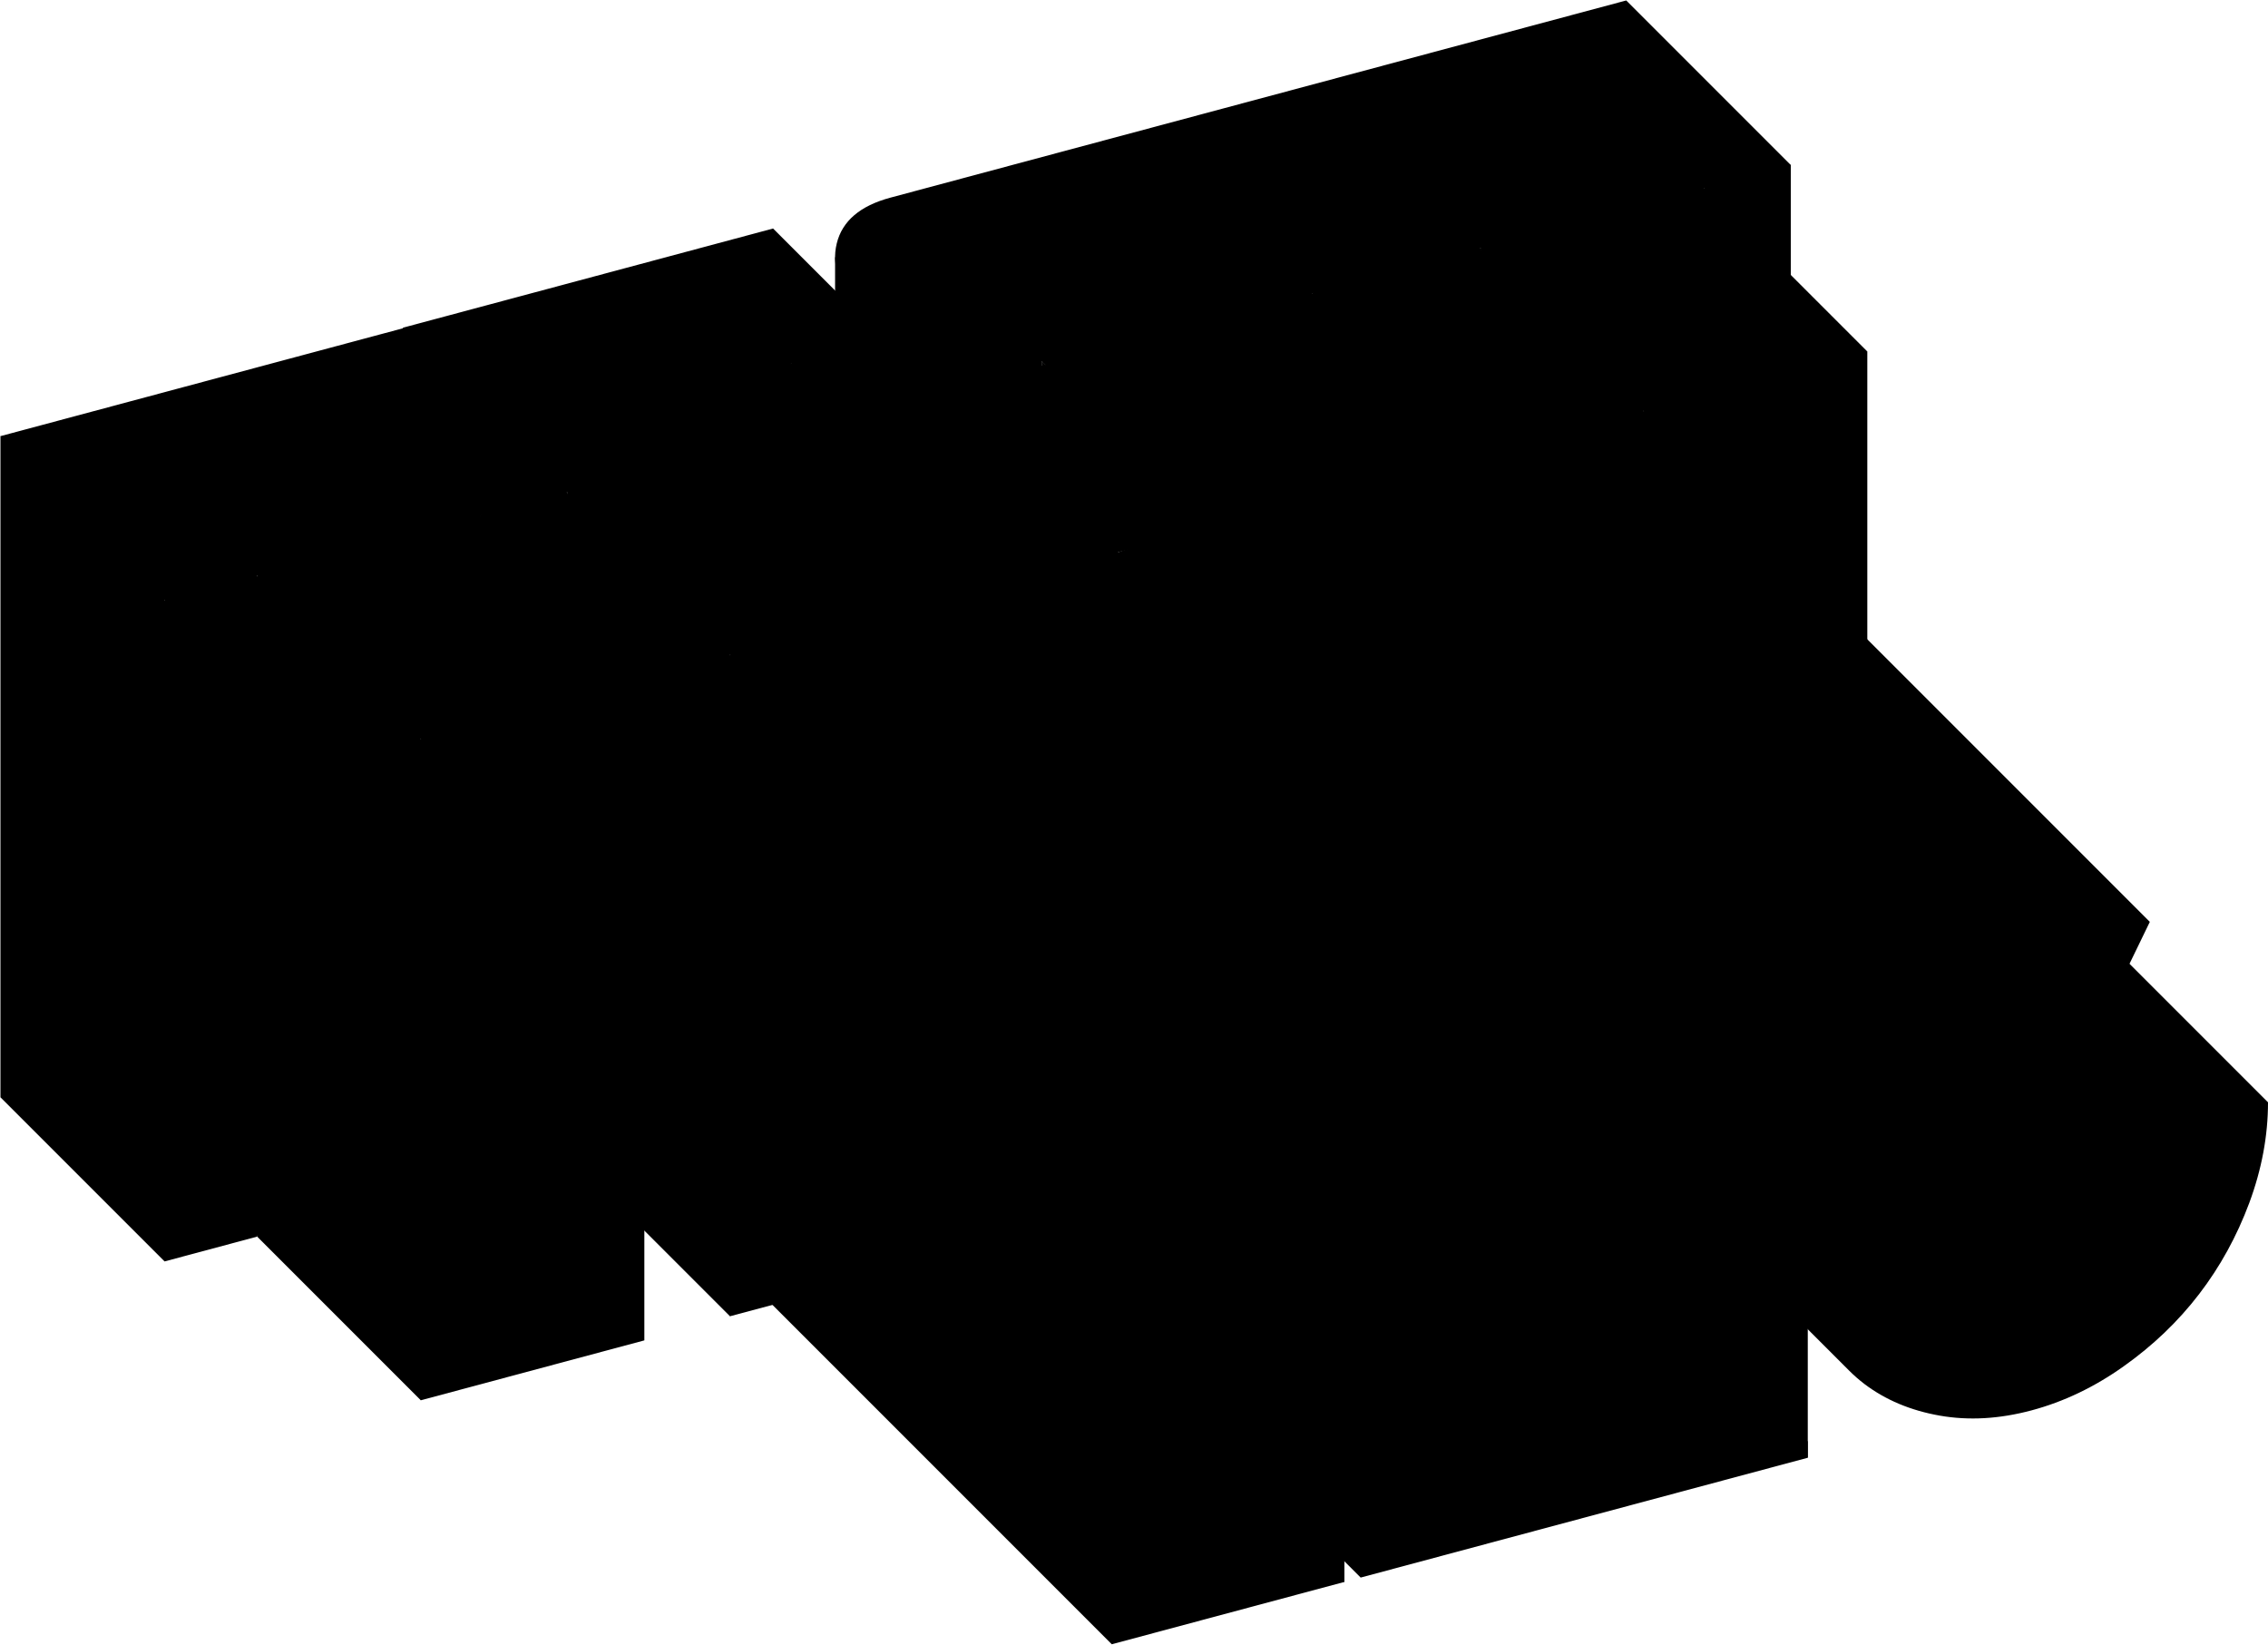 <svg viewBox="0 0 1336 969" fill="none" xmlns="http://www.w3.org/2000/svg">
    <path d="M1003.84 500.289V110.886L1007 107L1048.5 95L1054.89 97.206V486.608L1003.84 500.289Z"
        fill="url(#paint0_linear_3752_13280)" style="" />
    <path
        d="M872.154 146.171L866.5 144L777.5 167L772.965 172.75V562.152L818.879 549.85V549.848L872.154 535.574L874.5 524.5V153L872.154 146.171Z"
        fill="url(#paint1_linear_3752_13280)" style="" />
    <path
        d="M872.154 535.573V146.171H878L965.5 233.5L968.285 242.302L973.5 246.5V620.5L968.285 631.704L872.154 535.573Z"
        fill="url(#paint2_linear_3752_13280)" style="" />
    <path
        d="M491.919 151.393L613.869 212.993V602.395C592.447 604.726 572.332 603.24 553.523 597.938C534.837 592.603 519.309 583.75 506.94 571.381C496.928 561.369 491.921 551.174 491.919 540.796V151.393Z"
        fill="url(#paint3_radial_3752_13280)" style="" />
    <path d="M520.476 589.063V199.66L512 197L470 208.5L465.93 214.276V603.678L520.476 589.063Z"
        fill="url(#paint4_linear_3752_13280)" style="" />
    <path d="M613.867 212.992L615.749 214.874V604.276L613.867 602.394V212.992Z" fill="black"
        style="fill:black;fill-opacity:1;" />
    <path d="M613.867 212.992L615.749 214.874V604.276L613.867 602.394V212.992Z" fill="url(#paint5_linear_3752_13280)"
        style="" />
    <path d="M968.285 631.704V242.302L972 235.5L1090 203.5L1099.97 207.017V596.42L968.285 631.704Z"
        fill="url(#paint6_linear_3752_13280)" style="" />
    <path d="M562.672 618.5V229.097L569 231L657 318L658.803 325.227L663 329V707.5L658.803 714.63L562.672 618.5Z"
        fill="url(#paint7_linear_3752_13280)" style="" />
    <path d="M574.928 643.515V254.113L565.5 251L523 263L520.381 268.728V658.131L574.928 643.515Z"
        fill="url(#paint8_linear_3752_13280)" style="" />
    <path d="M283.17 693.051V303.649L287 298L327 287L334.154 289.988L336 295.5L337.5 673L334.154 679.39L283.17 693.051Z"
        fill="url(#paint9_linear_3752_13280)" style="" />
    <path
        d="M887.838 240.753V630.143C887.84 636.192 885.636 641.931 881.226 647.36C875.709 653.953 866.89 658.873 854.768 662.121L658.804 714.629V325.227L887.838 240.753Z"
        fill="url(#paint10_linear_3752_13280)" style="" />
    <path
        d="M0.27 646.283V256.881L4.5 258.5L96.938 348.5V353.549L101 357.5V736L96.938 742.951L0.27 646.283Z"
        fill="url(#paint11_linear_3752_13280)" style="" />
    <path d="M334.154 679.39L430.015 775.252L434.5 768V389L430.015 385.849L428.5 379L341.5 289.988H334.154V679.39Z"
        fill="url(#paint12_linear_3752_13280)" style="" />
    <path
        d="M96.939 742.951V353.549L100.5 349.5L144.5 337L151.486 338.933L153.5 345.5V720.5L151.486 728.336L96.939 742.951Z"
        fill="url(#paint13_linear_3752_13280)" style="" />
    <path d="M648.201 716.788V327.386L629 323L437 375.5L430.014 385.849V775.251L648.201 716.788Z"
        fill="url(#paint14_linear_3752_13280)" style="" />
    <path d="M151.486 728.336V338.933H155.5L246.5 430L247.885 435.332L252 440.5V816.5L247.885 824.735L151.486 728.336Z"
        fill="url(#paint15_linear_3752_13280)" style="" />
    <path d="M247.885 824.735V435.333L251.5 427L367 397.5L379.568 400.048V789.451L247.885 824.735Z"
        fill="url(#paint16_linear_3752_13280)" style="" />
    <path fill-rule="evenodd" clip-rule="evenodd"
        d="M237.216 193.05L455.403 134.587L520.475 199.66L465.929 214.276L474.13 222.477L528.677 207.861L574.927 254.111L520.38 268.727L528.716 277.063L583.263 262.447L648.201 327.385L430.014 385.848L334.152 289.987L283.167 303.648L379.566 400.047L247.882 435.332L151.483 338.932L96.936 353.548L0.268 256.88L237.484 193.319L237.216 193.05ZM1099.97 207.016L1003.83 110.885L1054.89 97.204L957.956 0.268L720.668 63.849L720.669 63.85L524.508 116.411C506.631 121.201 496.089 130.22 492.88 143.467C489.704 156.592 494.391 169.429 506.939 181.977C519.308 194.347 534.836 203.199 553.522 208.534C572.331 213.836 592.447 215.322 613.869 212.991L615.751 214.873L562.674 229.096L658.804 325.226L854.768 272.717C866.89 269.469 875.709 264.549 881.226 257.957C886.653 251.275 888.739 244.124 887.485 236.505C886.353 228.852 882.635 221.098 876.33 213.241C869.936 205.294 861.819 198.263 851.979 192.149C842.049 185.945 830.248 181.208 816.577 177.939C802.939 174.547 789.073 173.489 774.98 174.765L772.963 172.749L818.878 160.446L818.876 160.444L872.151 146.169L968.282 242.3L1099.97 207.016Z"
        fill="url(#paint17_linear_3752_13280)" style="" />
    <path d="M791.925 659.064V931.722H778L516.576 669V656.373L506 645.5L508.5 390L516.576 383.715L791.925 659.064Z"
        fill="url(#paint18_linear_3752_13280)" style="" />
    <path d="M654.916 968.434L379.566 693.085L391 683.5L504 652.5L516.576 656.373L791.925 931.723L654.916 968.434Z"
        fill="url(#paint19_linear_3752_13280)" style="" />
    <path
        d="M801.531 929.15L1064.9 858.581V849L798.5 583.232H789.549L781.5 577.5L532.5 645L526.181 653.801L801.531 929.15Z"
        fill="url(#paint20_linear_3752_13280)" style="" />
    <path d="M1266.39 542.959L991.044 267.61L985 271.5L919.5 404.5L921.437 411.182L1196.79 686.531L1266.39 542.959Z"
        fill="url(#paint21_linear_3752_13280)" style="" />
    <path d="M789.548 310.573L1064.9 585.922V858.579L789.548 583.23L783 574.5V318L789.548 310.573Z"
        fill="url(#paint22_linear_3752_13280)" style="" />
    <path
        d="M1089.18 807.179C1092.01 810.012 1095 812.64 1098.16 815.062C1110.65 824.518 1125.47 830.752 1142.61 833.765C1159.75 836.777 1177.81 835.741 1196.79 830.656C1215.76 825.571 1233.82 816.929 1250.97 804.73C1268.23 792.499 1283.05 778.325 1295.41 762.209C1307.78 746.093 1317.63 728.177 1324.98 708.463C1332.33 688.621 1336 668.877 1336 649.229L1060.65 373.88L813.831 531.83L1089.18 807.179Z"
        fill="url(#paint23_radial_3752_13280)" style="" />
    <path fill-rule="evenodd" clip-rule="evenodd"
        d="M921.438 411.182L1060.65 373.879C1060.65 393.527 1056.98 413.272 1049.63 433.113C1042.29 452.828 1032.43 470.743 1020.06 486.859C1007.7 502.975 992.882 517.149 975.618 529.381C958.476 541.579 940.417 550.221 921.438 555.306C902.46 560.391 884.4 561.428 867.259 558.415C850.117 555.403 835.302 549.168 822.813 539.712C810.447 530.223 800.591 517.59 793.244 501.812C791.884 498.812 790.652 495.746 789.549 492.614V583.23L526.181 653.799V374.676L658.6 446.243V345.66L789.549 310.572V400.511C791.744 393.179 794.445 385.863 797.652 378.562C807.937 355.272 821.956 334.529 839.71 316.336C857.586 298.11 877.483 284.222 899.399 274.674C914.949 267.972 930.621 264.026 946.416 262.836C962.211 261.519 977.087 263.111 991.045 267.61L921.438 411.182ZM516.576 383.715L379.566 420.427V693.084L516.576 656.373V383.715Z"
        fill="url(#paint24_linear_3752_13280)" style="" />
    <defs>
        <linearGradient id="paint0_linear_3752_13280" x1="1027.69" y1="195.657" x2="1147.73" y2="234.311"
            gradientUnits="userSpaceOnUse">
            <stop stop-color="#EBFF00"
                style="stop-color:#EBFF00;stop-color:color(display-p3 0.92 1 0);stop-opacity:1;" />
            <stop offset="0.5" stop-color="#006794"
                style="stop-color:#006794;stop-color:color(display-p3 0 0.405 0.579);stop-opacity:1;" />
            <stop offset="1" style="stop-color:black;stop-opacity:1;" />
        </linearGradient>
        <linearGradient id="paint1_linear_3752_13280" x1="772.7" y1="553.055" x2="667.789" y2="217.811"
            gradientUnits="userSpaceOnUse">
            <stop style="stop-color:black;stop-opacity:1;" />
            <stop offset="0.5" stop-color="#006794"
                style="stop-color:#006794;stop-color:color(display-p3 0 0.404 0.58);stop-opacity:1;" />
            <stop offset="1" stop-color="#DBFF00"
                style="stop-color:#DBFF00;stop-color:color(display-p3 0.859 1 0);stop-opacity:1;" />
        </linearGradient>
        <linearGradient id="paint2_linear_3752_13280" x1="872.154" y1="537.882" x2="1068.65" y2="298.618"
            gradientUnits="userSpaceOnUse">
            <stop style="stop-color:black;stop-opacity:1;" />
            <stop offset="0.5" stop-color="#006794"
                style="stop-color:#006794;stop-color:color(display-p3 0 0.404 0.58);stop-opacity:1;" />
            <stop offset="1" stop-color="#DBFF00"
                style="stop-color:#DBFF00;stop-color:color(display-p3 0.859 1 0);stop-opacity:1;" />
        </linearGradient>
        <radialGradient id="paint3_radial_3752_13280" cx="0" cy="0" r="1" gradientUnits="userSpaceOnUse"
            gradientTransform="translate(593.167 -1.243) rotate(110.258) scale(562.577 562.577)">
            <stop offset="0.329" stop-color="#EBFF00"
                style="stop-color:#EBFF00;stop-color:color(display-p3 0.922 1 0);stop-opacity:1;" />
            <stop offset="0.676" stop-color="#006794"
                style="stop-color:#006794;stop-color:color(display-p3 0 0.405 0.579);stop-opacity:1;" />
            <stop offset="1" style="stop-color:black;stop-opacity:1;" />
        </radialGradient>
        <linearGradient id="paint4_linear_3752_13280" x1="465.787" y1="594.83" x2="312.259" y2="323.834"
            gradientUnits="userSpaceOnUse">
            <stop style="stop-color:black;stop-opacity:1;" />
            <stop offset="0.5" stop-color="#006794"
                style="stop-color:#006794;stop-color:color(display-p3 0 0.404 0.58);stop-opacity:1;" />
            <stop offset="1" stop-color="#DBFF00"
                style="stop-color:#DBFF00;stop-color:color(display-p3 0.859 1 0);stop-opacity:1;" />
        </linearGradient>
        <linearGradient id="paint5_linear_3752_13280" x1="613.867" y1="528.666" x2="624.196" y2="528.376"
            gradientUnits="userSpaceOnUse">
            <stop style="stop-color:black;stop-opacity:1;" />
            <stop offset="0.5" stop-color="#006794"
                style="stop-color:#006794;stop-color:color(display-p3 0 0.404 0.58);stop-opacity:1;" />
            <stop offset="1" stop-color="#DBFF00"
                style="stop-color:#DBFF00;stop-color:color(display-p3 0.859 1 0);stop-opacity:1;" />
        </linearGradient>
        <linearGradient id="paint6_linear_3752_13280" x1="967.942" y1="622.388" x2="880.166" y2="267.154"
            gradientUnits="userSpaceOnUse">
            <stop style="stop-color:black;stop-opacity:1;" />
            <stop offset="0.5" stop-color="#006794"
                style="stop-color:#006794;stop-color:color(display-p3 0 0.404 0.58);stop-opacity:1;" />
            <stop offset="1" stop-color="#DBFF00"
                style="stop-color:#DBFF00;stop-color:color(display-p3 0.859 1 0);stop-opacity:1;" />
        </linearGradient>
        <linearGradient id="paint7_linear_3752_13280" x1="562.672" y1="620.808" x2="768.952" y2="368.506"
            gradientUnits="userSpaceOnUse">
            <stop style="stop-color:black;stop-opacity:1;" />
            <stop offset="0.5" stop-color="#006794"
                style="stop-color:#006794;stop-color:color(display-p3 0 0.404 0.58);stop-opacity:1;" />
            <stop offset="1" stop-color="#DBFF00"
                style="stop-color:#DBFF00;stop-color:color(display-p3 0.859 1 0);stop-opacity:1;" />
        </linearGradient>
        <linearGradient id="paint8_linear_3752_13280" x1="520.239" y1="649.273" x2="366.452" y2="378.122"
            gradientUnits="userSpaceOnUse">
            <stop style="stop-color:black;stop-opacity:1;" />
            <stop offset="0.5" stop-color="#006794"
                style="stop-color:#006794;stop-color:color(display-p3 0 0.404 0.58);stop-opacity:1;" />
            <stop offset="1" stop-color="#DBFF00"
                style="stop-color:#DBFF00;stop-color:color(display-p3 0.859 1 0);stop-opacity:1;" />
        </linearGradient>
        <linearGradient id="paint9_linear_3752_13280" x1="283.028" y1="684.217" x2="129.545" y2="413.96"
            gradientUnits="userSpaceOnUse">
            <stop style="stop-color:black;stop-opacity:1;" />
            <stop offset="0.5" stop-color="#006794"
                style="stop-color:#006794;stop-color:color(display-p3 0 0.404 0.58);stop-opacity:1;" />
            <stop offset="1" stop-color="#DBFF00"
                style="stop-color:#DBFF00;stop-color:color(display-p3 0.859 1 0);stop-opacity:1;" />
        </linearGradient>
        <linearGradient id="paint10_linear_3752_13280" x1="658.207" y1="704.319" x2="597.388" y2="317.477"
            gradientUnits="userSpaceOnUse">
            <stop style="stop-color:black;stop-opacity:1;" />
            <stop offset="0.5" stop-color="#006794"
                style="stop-color:#006794;stop-color:color(display-p3 0 0.404 0.58);stop-opacity:1;" />
            <stop offset="1" stop-color="#DBFF00"
                style="stop-color:#DBFF00;stop-color:color(display-p3 0.859 1 0);stop-opacity:1;" />
        </linearGradient>
        <linearGradient id="paint11_linear_3752_13280" x1="0.27" y1="649.025" x2="197.254" y2="410.889"
            gradientUnits="userSpaceOnUse">
            <stop style="stop-color:black;stop-opacity:1;" />
            <stop offset="0.5" stop-color="#006794"
                style="stop-color:#006794;stop-color:color(display-p3 0 0.404 0.58);stop-opacity:1;" />
            <stop offset="1" stop-color="#DBFF00"
                style="stop-color:#DBFF00;stop-color:color(display-p3 0.859 1 0);stop-opacity:1;" />
        </linearGradient>
        <linearGradient id="paint12_linear_3752_13280" x1="334.154" y1="681.481" x2="530.89" y2="444.157"
            gradientUnits="userSpaceOnUse">
            <stop style="stop-color:black;stop-opacity:1;" />
            <stop offset="0.5" stop-color="#006794"
                style="stop-color:#006794;stop-color:color(display-p3 0 0.404 0.58);stop-opacity:1;" />
            <stop offset="1" stop-color="#DBFF00"
                style="stop-color:#DBFF00;stop-color:color(display-p3 0.859 1 0);stop-opacity:1;" />
        </linearGradient>
        <linearGradient id="paint13_linear_3752_13280" x1="96.792" y1="734.119" x2="-53.415" y2="458.705"
            gradientUnits="userSpaceOnUse">
            <stop style="stop-color:black;stop-opacity:1;" />
            <stop offset="0.5" stop-color="#006794"
                style="stop-color:#006794;stop-color:color(display-p3 0 0.404 0.58);stop-opacity:1;" />
            <stop offset="1" stop-color="#DBFF00"
                style="stop-color:#DBFF00;stop-color:color(display-p3 0.859 1 0);stop-opacity:1;" />
        </linearGradient>
        <linearGradient id="paint14_linear_3752_13280" x1="429.446" y1="765.411" x2="368.489" y2="374.718"
            gradientUnits="userSpaceOnUse">
            <stop style="stop-color:black;stop-opacity:1;" />
            <stop offset="0.5" stop-color="#006794"
                style="stop-color:#006794;stop-color:color(display-p3 0 0.404 0.58);stop-opacity:1;" />
            <stop offset="1" stop-color="#DBFF00"
                style="stop-color:#DBFF00;stop-color:color(display-p3 0.859 1 0);stop-opacity:1;" />
        </linearGradient>
        <linearGradient id="paint15_linear_3752_13280" x1="151.486" y1="730.86" x2="348.42" y2="493.164"
            gradientUnits="userSpaceOnUse">
            <stop style="stop-color:black;stop-opacity:1;" />
            <stop offset="0.5" stop-color="#006794"
                style="stop-color:#006794;stop-color:color(display-p3 0 0.404 0.58);stop-opacity:1;" />
            <stop offset="1" stop-color="#DBFF00"
                style="stop-color:#DBFF00;stop-color:color(display-p3 0.859 1 0);stop-opacity:1;" />
        </linearGradient>
        <linearGradient id="paint16_linear_3752_13280" x1="247.542" y1="815.44" x2="160.14" y2="460.918"
            gradientUnits="userSpaceOnUse">
            <stop style="stop-color:black;stop-opacity:1;" />
            <stop offset="0.5" stop-color="#006794"
                style="stop-color:#006794;stop-color:color(display-p3 0 0.404 0.58);stop-opacity:1;" />
            <stop offset="1" stop-color="#DBFF00"
                style="stop-color:#DBFF00;stop-color:color(display-p3 0.859 1 0);stop-opacity:1;" />
        </linearGradient>
        <linearGradient id="paint17_linear_3752_13280" x1="649.576" y1="82.081" x2="751.213" y2="448.216"
            gradientUnits="userSpaceOnUse">
            <stop stop-color="#EBFF00"
                style="stop-color:#EBFF00;stop-color:color(display-p3 0.92 1 0);stop-opacity:1;" />
            <stop offset="0.5" stop-color="#006794"
                style="stop-color:#006794;stop-color:color(display-p3 0 0.405 0.579);stop-opacity:1;" />
            <stop offset="1" style="stop-color:black;stop-opacity:1;" />
        </linearGradient>
        <linearGradient id="paint18_linear_3752_13280" x1="494.409" y1="581.628" x2="866.644" y2="718.625"
            gradientUnits="userSpaceOnUse">
            <stop stop-color="#EBFF00"
                style="stop-color:#EBFF00;stop-color:color(display-p3 0.92 1 0);stop-opacity:1;" />
            <stop offset="0.5" stop-color="#006794"
                style="stop-color:#006794;stop-color:color(display-p3 0 0.405 0.579);stop-opacity:1;" />
            <stop offset="1" style="stop-color:black;stop-opacity:1;" />
        </linearGradient>
        <linearGradient id="paint19_linear_3752_13280" x1="345.653" y1="637.779" x2="471.888" y2="1003.89"
            gradientUnits="userSpaceOnUse">
            <stop stop-color="#EBFF00"
                style="stop-color:#EBFF00;stop-color:color(display-p3 0.92 1 0);stop-opacity:1;" />
            <stop offset="0.5" stop-color="#006794"
                style="stop-color:#006794;stop-color:color(display-p3 0 0.405 0.579);stop-opacity:1;" />
            <stop offset="1" style="stop-color:black;stop-opacity:1;" />
        </linearGradient>
        <linearGradient id="paint20_linear_3752_13280" x1="499.917" y1="556.748" x2="610.443" y2="970.37"
            gradientUnits="userSpaceOnUse">
            <stop stop-color="#EBFF00"
                style="stop-color:#EBFF00;stop-color:color(display-p3 0.92 1 0);stop-opacity:1;" />
            <stop offset="0.5" stop-color="#006794"
                style="stop-color:#006794;stop-color:color(display-p3 0 0.405 0.579);stop-opacity:1;" />
            <stop offset="1" style="stop-color:black;stop-opacity:1;" />
        </linearGradient>
        <linearGradient id="paint21_linear_3752_13280" x1="919.5" y1="424.77" x2="1227.55" y2="612.895"
            gradientUnits="userSpaceOnUse">
            <stop stop-color="#EBFF00"
                style="stop-color:#EBFF00;stop-color:color(display-p3 0.92 1 0);stop-opacity:1;" />
            <stop offset="0.5" stop-color="#006794"
                style="stop-color:#006794;stop-color:color(display-p3 0 0.405 0.579);stop-opacity:1;" />
            <stop offset="1" style="stop-color:black;stop-opacity:1;" />
        </linearGradient>
        <linearGradient id="paint22_linear_3752_13280" x1="763.1" y1="504.186" x2="1111.13" y2="631.142"
            gradientUnits="userSpaceOnUse">
            <stop stop-color="#EBFF00"
                style="stop-color:#EBFF00;stop-color:color(display-p3 0.92 1 0);stop-opacity:1;" />
            <stop offset="0.5" stop-color="#006794"
                style="stop-color:#006794;stop-color:color(display-p3 0 0.405 0.579);stop-opacity:1;" />
            <stop offset="1" style="stop-color:black;stop-opacity:1;" />
        </linearGradient>
        <radialGradient id="paint23_radial_3752_13280" cx="0" cy="0" r="1" gradientUnits="userSpaceOnUse"
            gradientTransform="translate(902.451 402.133) rotate(46.026) scale(482.154 608.437)">
            <stop offset="0.206" stop-color="#EBFF00"
                style="stop-color:#EBFF00;stop-color:color(display-p3 0.922 1 0);stop-opacity:1;" />
            <stop offset="0.6" stop-color="#006794"
                style="stop-color:#006794;stop-color:color(display-p3 0 0.405 0.579);stop-opacity:1;" />
            <stop offset="1" style="stop-color:black;stop-opacity:1;" />
        </radialGradient>
        <linearGradient id="paint24_linear_3752_13280" x1="854.468" y1="294.106" x2="966.377" y2="710.32"
            gradientUnits="userSpaceOnUse">
            <stop stop-color="#EBFF00"
                style="stop-color:#EBFF00;stop-color:color(display-p3 0.92 1 0);stop-opacity:1;" />
            <stop offset="0.5" stop-color="#006794"
                style="stop-color:#006794;stop-color:color(display-p3 0 0.405 0.579);stop-opacity:1;" />
            <stop offset="1" style="stop-color:black;stop-opacity:1;" />
        </linearGradient>
    </defs>
</svg>